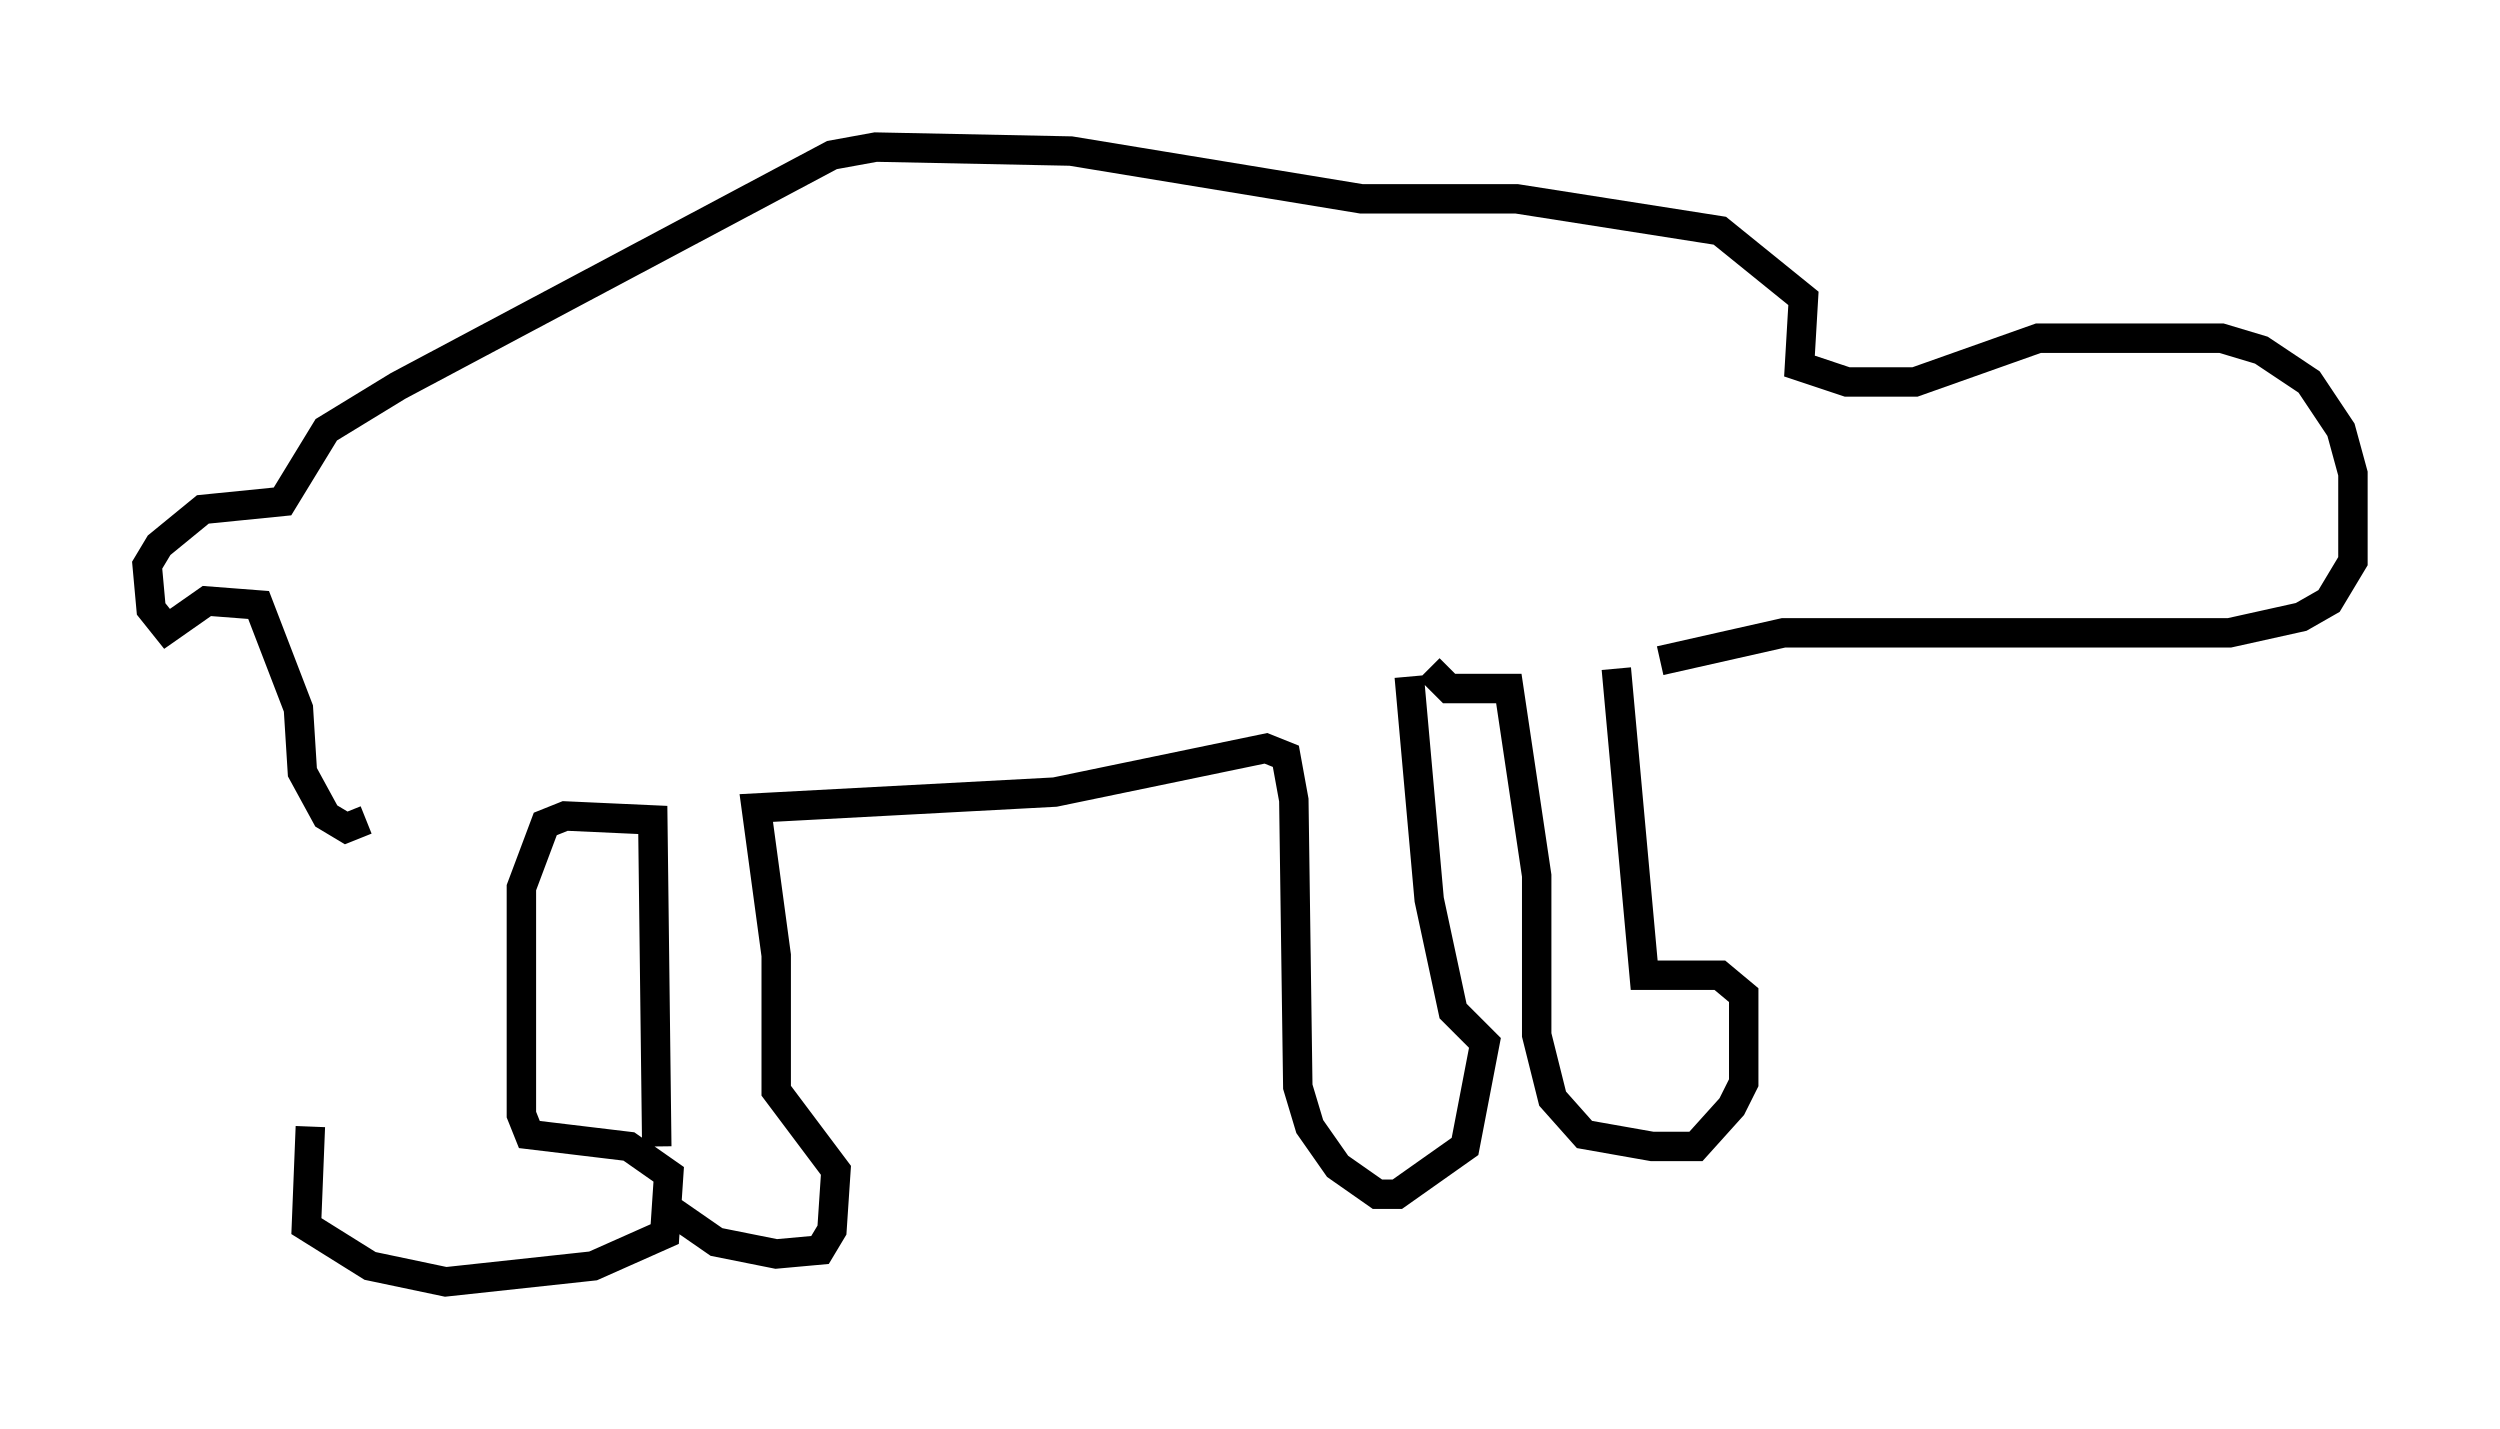 <?xml version="1.0" encoding="utf-8" ?>
<svg baseProfile="full" height="48.565" version="1.1" width="84.965" xmlns="http://www.w3.org/2000/svg" xmlns:ev="http://www.w3.org/2001/xml-events" xmlns:xlink="http://www.w3.org/1999/xlink"><defs /><rect fill="white" height="48.565" width="84.965" x="0" y="0" /><path d="M12.442, 29.086 m-1.894, 9.202 l-0.135, 3.383 2.165, 1.353 l2.571, 0.541 5.007, -0.541 l2.436, -1.083 0.135, -2.03 l-1.353, -0.947 -3.383, -0.406 l-0.271, -0.677 0.0, -7.713 l0.812, -2.165 0.677, -0.271 l2.977, 0.135 0.135, 11.096 m0.271, 2.03 l1.759, 1.218 2.03, 0.406 l1.488, -0.135 0.406, -0.677 l0.135, -2.03 -2.03, -2.706 l0.0, -4.601 -0.677, -5.007 l10.149, -0.541 7.172, -1.488 l0.677, 0.271 0.271, 1.488 l0.135, 9.743 0.406, 1.353 l0.947, 1.353 1.353, 0.947 l0.677, 0.0 2.3, -1.624 l0.677, -3.518 -1.083, -1.083 l-0.812, -3.789 -0.677, -7.578 m0.677, -0.271 l0.677, 0.677 2.03, 0.0 l0.947, 6.36 0.0, 5.413 l0.541, 2.165 1.083, 1.218 l2.3, 0.406 1.488, 0.0 l1.218, -1.353 0.406, -0.812 l0.0, -2.977 -0.812, -0.677 l-2.571, 0.0 -0.947, -10.419 m-42.489, 5.142 l-0.677, 0.271 -0.677, -0.406 l-0.812, -1.488 -0.135, -2.165 l-1.353, -3.518 -1.759, -0.135 l-1.353, 0.947 -0.541, -0.677 l-0.135, -1.488 0.406, -0.677 l1.488, -1.218 2.706, -0.271 l1.488, -2.436 2.436, -1.488 l14.75, -7.848 1.488, -0.271 l6.631, 0.135 9.878, 1.624 l5.277, 0.0 6.901, 1.083 l2.842, 2.3 -0.135, 2.3 l1.624, 0.541 2.3, 0.0 l4.195, -1.488 6.225, 0.0 l1.353, 0.406 1.624, 1.083 l1.083, 1.624 0.406, 1.488 l0.0, 2.977 -0.812, 1.353 l-0.947, 0.541 -2.436, 0.541 l-15.155, 0.0 -4.195, 0.947 " fill="none" stroke="black" stroke-width="1" /></svg>